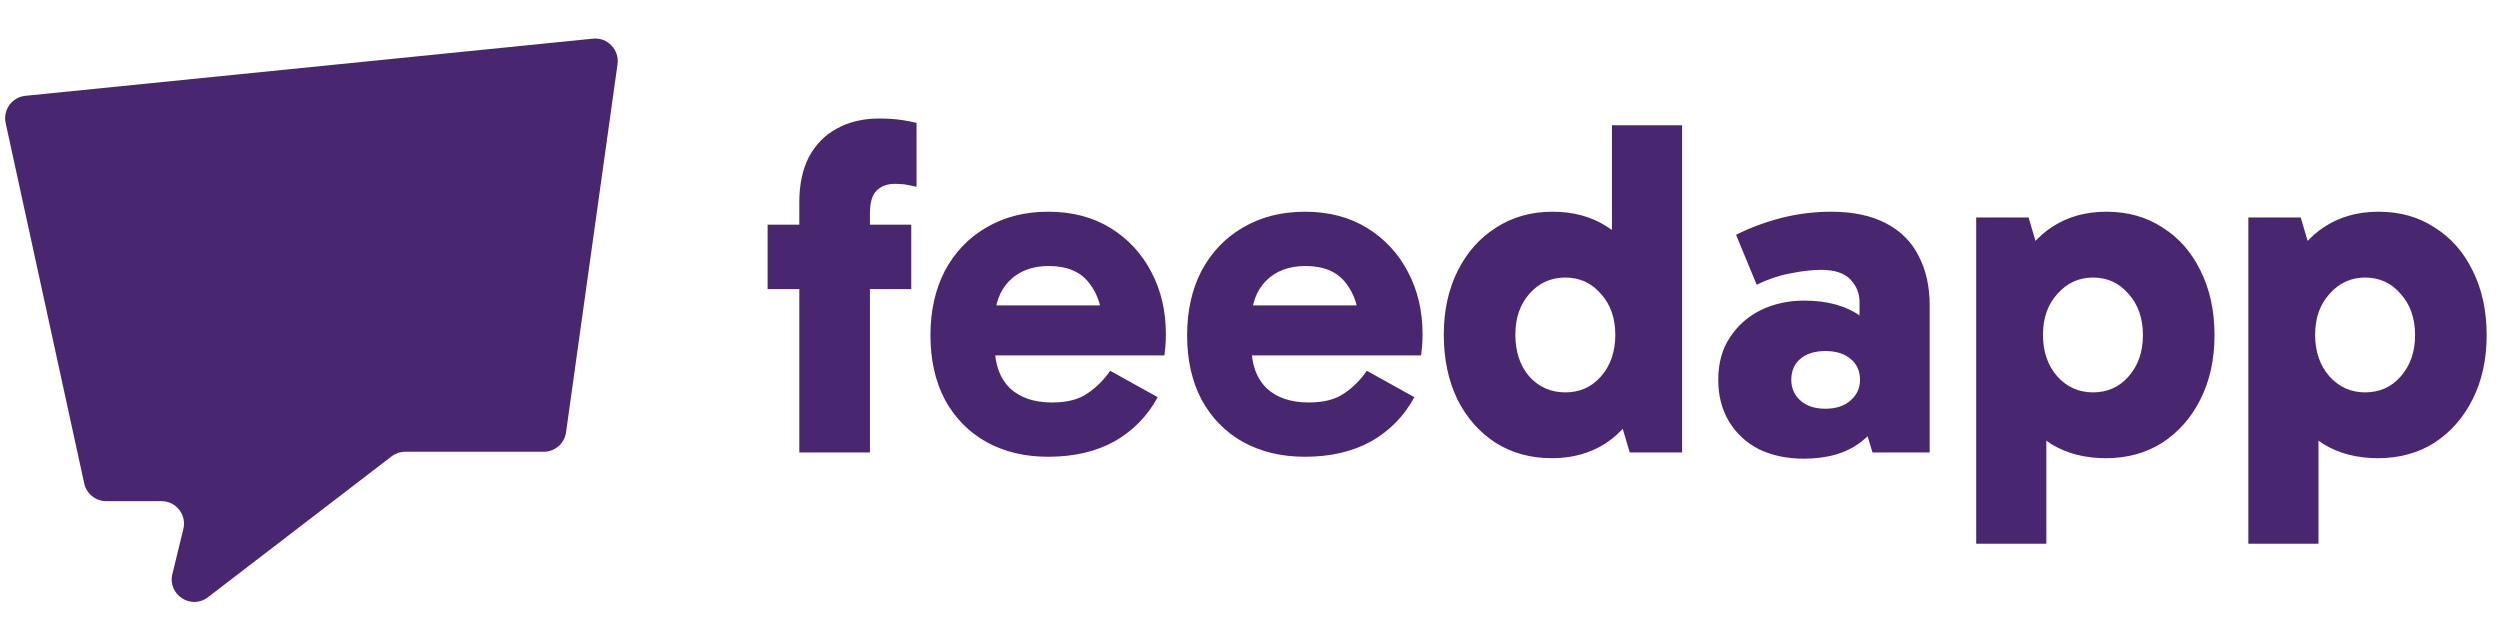 <svg width="333" height="85" viewBox="0 0 333 85" fill="none" xmlns="http://www.w3.org/2000/svg">
<path d="M106.468 60.265V26.921C106.468 24.574 106.894 22.569 107.748 20.905C108.644 19.241 109.881 17.982 111.46 17.129C113.081 16.233 114.958 15.785 117.092 15.785C118.201 15.785 119.182 15.849 120.036 15.977C120.889 16.105 121.572 16.233 122.084 16.361V24.873C121.7 24.788 121.273 24.702 120.804 24.617C120.377 24.532 119.844 24.489 119.204 24.489C118.137 24.489 117.305 24.809 116.708 25.449C116.153 26.046 115.876 27.028 115.876 28.393V60.265H106.468ZM121.38 38.505H102.244V29.929H121.38V38.505ZM139.616 60.841C136.501 60.841 133.749 60.18 131.36 58.857C129.013 57.534 127.178 55.657 125.856 53.225C124.576 50.793 123.936 47.934 123.936 44.649C123.936 41.406 124.576 38.548 125.856 36.073C127.178 33.598 129.013 31.678 131.36 30.313C133.749 28.905 136.501 28.201 139.616 28.201C142.816 28.201 145.589 28.926 147.936 30.377C150.282 31.828 152.096 33.79 153.376 36.265C154.656 38.697 155.296 41.449 155.296 44.521C155.296 45.076 155.274 45.609 155.232 46.121C155.189 46.633 155.146 47.038 155.104 47.337H131.232V40.681H147.936L146.848 43.433C146.848 41.086 146.25 39.166 145.056 37.673C143.904 36.18 142.112 35.433 139.68 35.433C137.504 35.433 135.754 36.094 134.432 37.417C133.152 38.74 132.512 40.489 132.512 42.665V46.185C132.512 48.532 133.173 50.366 134.496 51.689C135.861 52.969 137.738 53.609 140.128 53.609C142.133 53.609 143.712 53.204 144.864 52.393C146.058 51.582 147.061 50.58 147.872 49.385L154.208 52.905C152.842 55.422 150.922 57.385 148.448 58.793C145.973 60.158 143.029 60.841 139.616 60.841ZM173.803 60.841C170.689 60.841 167.937 60.18 165.547 58.857C163.201 57.534 161.366 55.657 160.043 53.225C158.763 50.793 158.123 47.934 158.123 44.649C158.123 41.406 158.763 38.548 160.043 36.073C161.366 33.598 163.201 31.678 165.547 30.313C167.937 28.905 170.689 28.201 173.803 28.201C177.003 28.201 179.777 28.926 182.123 30.377C184.47 31.828 186.283 33.79 187.563 36.265C188.843 38.697 189.483 41.449 189.483 44.521C189.483 45.076 189.462 45.609 189.419 46.121C189.377 46.633 189.334 47.038 189.291 47.337H165.419V40.681H182.123L181.035 43.433C181.035 41.086 180.438 39.166 179.243 37.673C178.091 36.18 176.299 35.433 173.867 35.433C171.691 35.433 169.942 36.094 168.619 37.417C167.339 38.74 166.699 40.489 166.699 42.665V46.185C166.699 48.532 167.361 50.366 168.683 51.689C170.049 52.969 171.926 53.609 174.315 53.609C176.321 53.609 177.899 53.204 179.051 52.393C180.246 51.582 181.249 50.58 182.059 49.385L188.395 52.905C187.03 55.422 185.11 57.385 182.635 58.793C180.161 60.158 177.217 60.841 173.803 60.841ZM206.711 61.033C203.895 61.033 201.399 60.35 199.223 58.985C197.047 57.577 195.34 55.636 194.103 53.161C192.908 50.644 192.311 47.785 192.311 44.585C192.311 41.385 192.929 38.548 194.167 36.073C195.404 33.598 197.111 31.678 199.287 30.313C201.463 28.905 203.959 28.201 206.775 28.201C209.548 28.201 211.937 28.841 213.943 30.121C215.991 31.358 217.569 33.193 218.679 35.625C219.831 38.057 220.407 41.044 220.407 44.585C220.407 47.956 219.831 50.878 218.679 53.353C217.527 55.785 215.927 57.684 213.879 59.049C211.831 60.372 209.441 61.033 206.711 61.033ZM208.503 52.265C210.423 52.265 212.001 51.561 213.239 50.153C214.519 48.702 215.159 46.846 215.159 44.585C215.159 42.366 214.519 40.553 213.239 39.145C212.001 37.694 210.423 36.969 208.503 36.969C206.583 36.969 204.983 37.694 203.703 39.145C202.465 40.553 201.847 42.366 201.847 44.585C201.847 46.846 202.465 48.702 203.703 50.153C204.983 51.561 206.583 52.265 208.503 52.265ZM217.079 60.265L214.711 52.265H215.287V37.673H214.711V16.681H224.055V60.265H217.079ZM240.265 61.097C238.004 61.097 235.999 60.67 234.249 59.817C232.543 58.921 231.22 57.684 230.281 56.105C229.343 54.526 228.873 52.692 228.873 50.601C228.873 48.382 229.385 46.505 230.409 44.969C231.433 43.39 232.799 42.174 234.505 41.321C236.255 40.468 238.196 40.041 240.329 40.041C243.444 40.041 245.961 40.745 247.881 42.153C249.801 43.561 251.081 45.588 251.721 48.233L247.689 47.529V40.233C247.689 39.081 247.284 38.078 246.473 37.225C245.663 36.372 244.361 35.945 242.569 35.945C241.417 35.945 240.095 36.094 238.601 36.393C237.108 36.649 235.572 37.161 233.993 37.929L231.241 31.273C233.119 30.334 235.124 29.588 237.257 29.033C239.433 28.478 241.652 28.201 243.913 28.201C246.815 28.201 249.247 28.713 251.209 29.737C253.172 30.761 254.623 32.212 255.561 34.089C256.543 35.966 257.033 38.142 257.033 40.617V60.265H249.417L247.561 54.185L251.721 52.905C251.039 55.465 249.737 57.47 247.817 58.921C245.897 60.372 243.38 61.097 240.265 61.097ZM243.145 54.441C244.553 54.441 245.663 54.078 246.473 53.353C247.327 52.628 247.753 51.71 247.753 50.601C247.753 49.406 247.327 48.468 246.473 47.785C245.663 47.102 244.553 46.761 243.145 46.761C241.737 46.761 240.628 47.102 239.817 47.785C239.007 48.468 238.601 49.406 238.601 50.601C238.601 51.71 239.007 52.628 239.817 53.353C240.628 54.078 241.737 54.441 243.145 54.441ZM280.509 61.033C277.736 61.033 275.325 60.414 273.277 59.177C271.272 57.897 269.715 56.041 268.605 53.609C267.496 51.177 266.941 48.19 266.941 44.649C266.941 41.236 267.496 38.313 268.605 35.881C269.757 33.406 271.357 31.508 273.405 30.185C275.453 28.862 277.843 28.201 280.573 28.201C283.432 28.201 285.928 28.905 288.061 30.313C290.237 31.678 291.923 33.598 293.117 36.073C294.355 38.548 294.973 41.406 294.973 44.649C294.973 47.849 294.355 50.686 293.117 53.161C291.88 55.636 290.173 57.577 287.997 58.985C285.821 60.35 283.325 61.033 280.509 61.033ZM263.229 72.425V28.969H270.205L272.573 36.969H271.997V51.561H272.573V72.425H263.229ZM278.781 52.265C280.701 52.265 282.28 51.561 283.517 50.153C284.797 48.702 285.437 46.868 285.437 44.649C285.437 42.388 284.797 40.553 283.517 39.145C282.28 37.694 280.701 36.969 278.781 36.969C276.904 36.969 275.325 37.694 274.045 39.145C272.765 40.553 272.125 42.366 272.125 44.585C272.125 46.846 272.765 48.702 274.045 50.153C275.325 51.561 276.904 52.265 278.781 52.265ZM316.759 61.033C313.986 61.033 311.575 60.414 309.527 59.177C307.522 57.897 305.965 56.041 304.855 53.609C303.746 51.177 303.191 48.19 303.191 44.649C303.191 41.236 303.746 38.313 304.855 35.881C306.007 33.406 307.607 31.508 309.655 30.185C311.703 28.862 314.093 28.201 316.823 28.201C319.682 28.201 322.178 28.905 324.311 30.313C326.487 31.678 328.173 33.598 329.367 36.073C330.605 38.548 331.223 41.406 331.223 44.649C331.223 47.849 330.605 50.686 329.367 53.161C328.13 55.636 326.423 57.577 324.247 58.985C322.071 60.35 319.575 61.033 316.759 61.033ZM299.479 72.425V28.969H306.455L308.823 36.969H308.247V51.561H308.823V72.425H299.479ZM315.031 52.265C316.951 52.265 318.53 51.561 319.767 50.153C321.047 48.702 321.687 46.868 321.687 44.649C321.687 42.388 321.047 40.553 319.767 39.145C318.53 37.694 316.951 36.969 315.031 36.969C313.154 36.969 311.575 37.694 310.295 39.145C309.015 40.553 308.375 42.366 308.375 44.585C308.375 46.846 309.015 48.702 310.295 50.153C311.575 51.561 313.154 52.265 315.031 52.265Z" fill="#492770"/>
<path d="M11.217 64.392L0.753 16.385C0.371 14.634 1.6 12.941 3.383 12.761L78.983 5.148C80.918 4.953 82.524 6.622 82.255 8.548L75.397 57.589C75.19 59.071 73.922 60.174 72.426 60.174H53.978C53.318 60.174 52.676 60.392 52.152 60.794L27.702 79.55C25.454 81.274 22.29 79.21 22.961 76.459L24.423 70.464C24.884 68.574 23.453 66.753 21.509 66.753H14.149C12.738 66.753 11.518 65.77 11.217 64.392Z" fill="#492770"/>
</svg>
